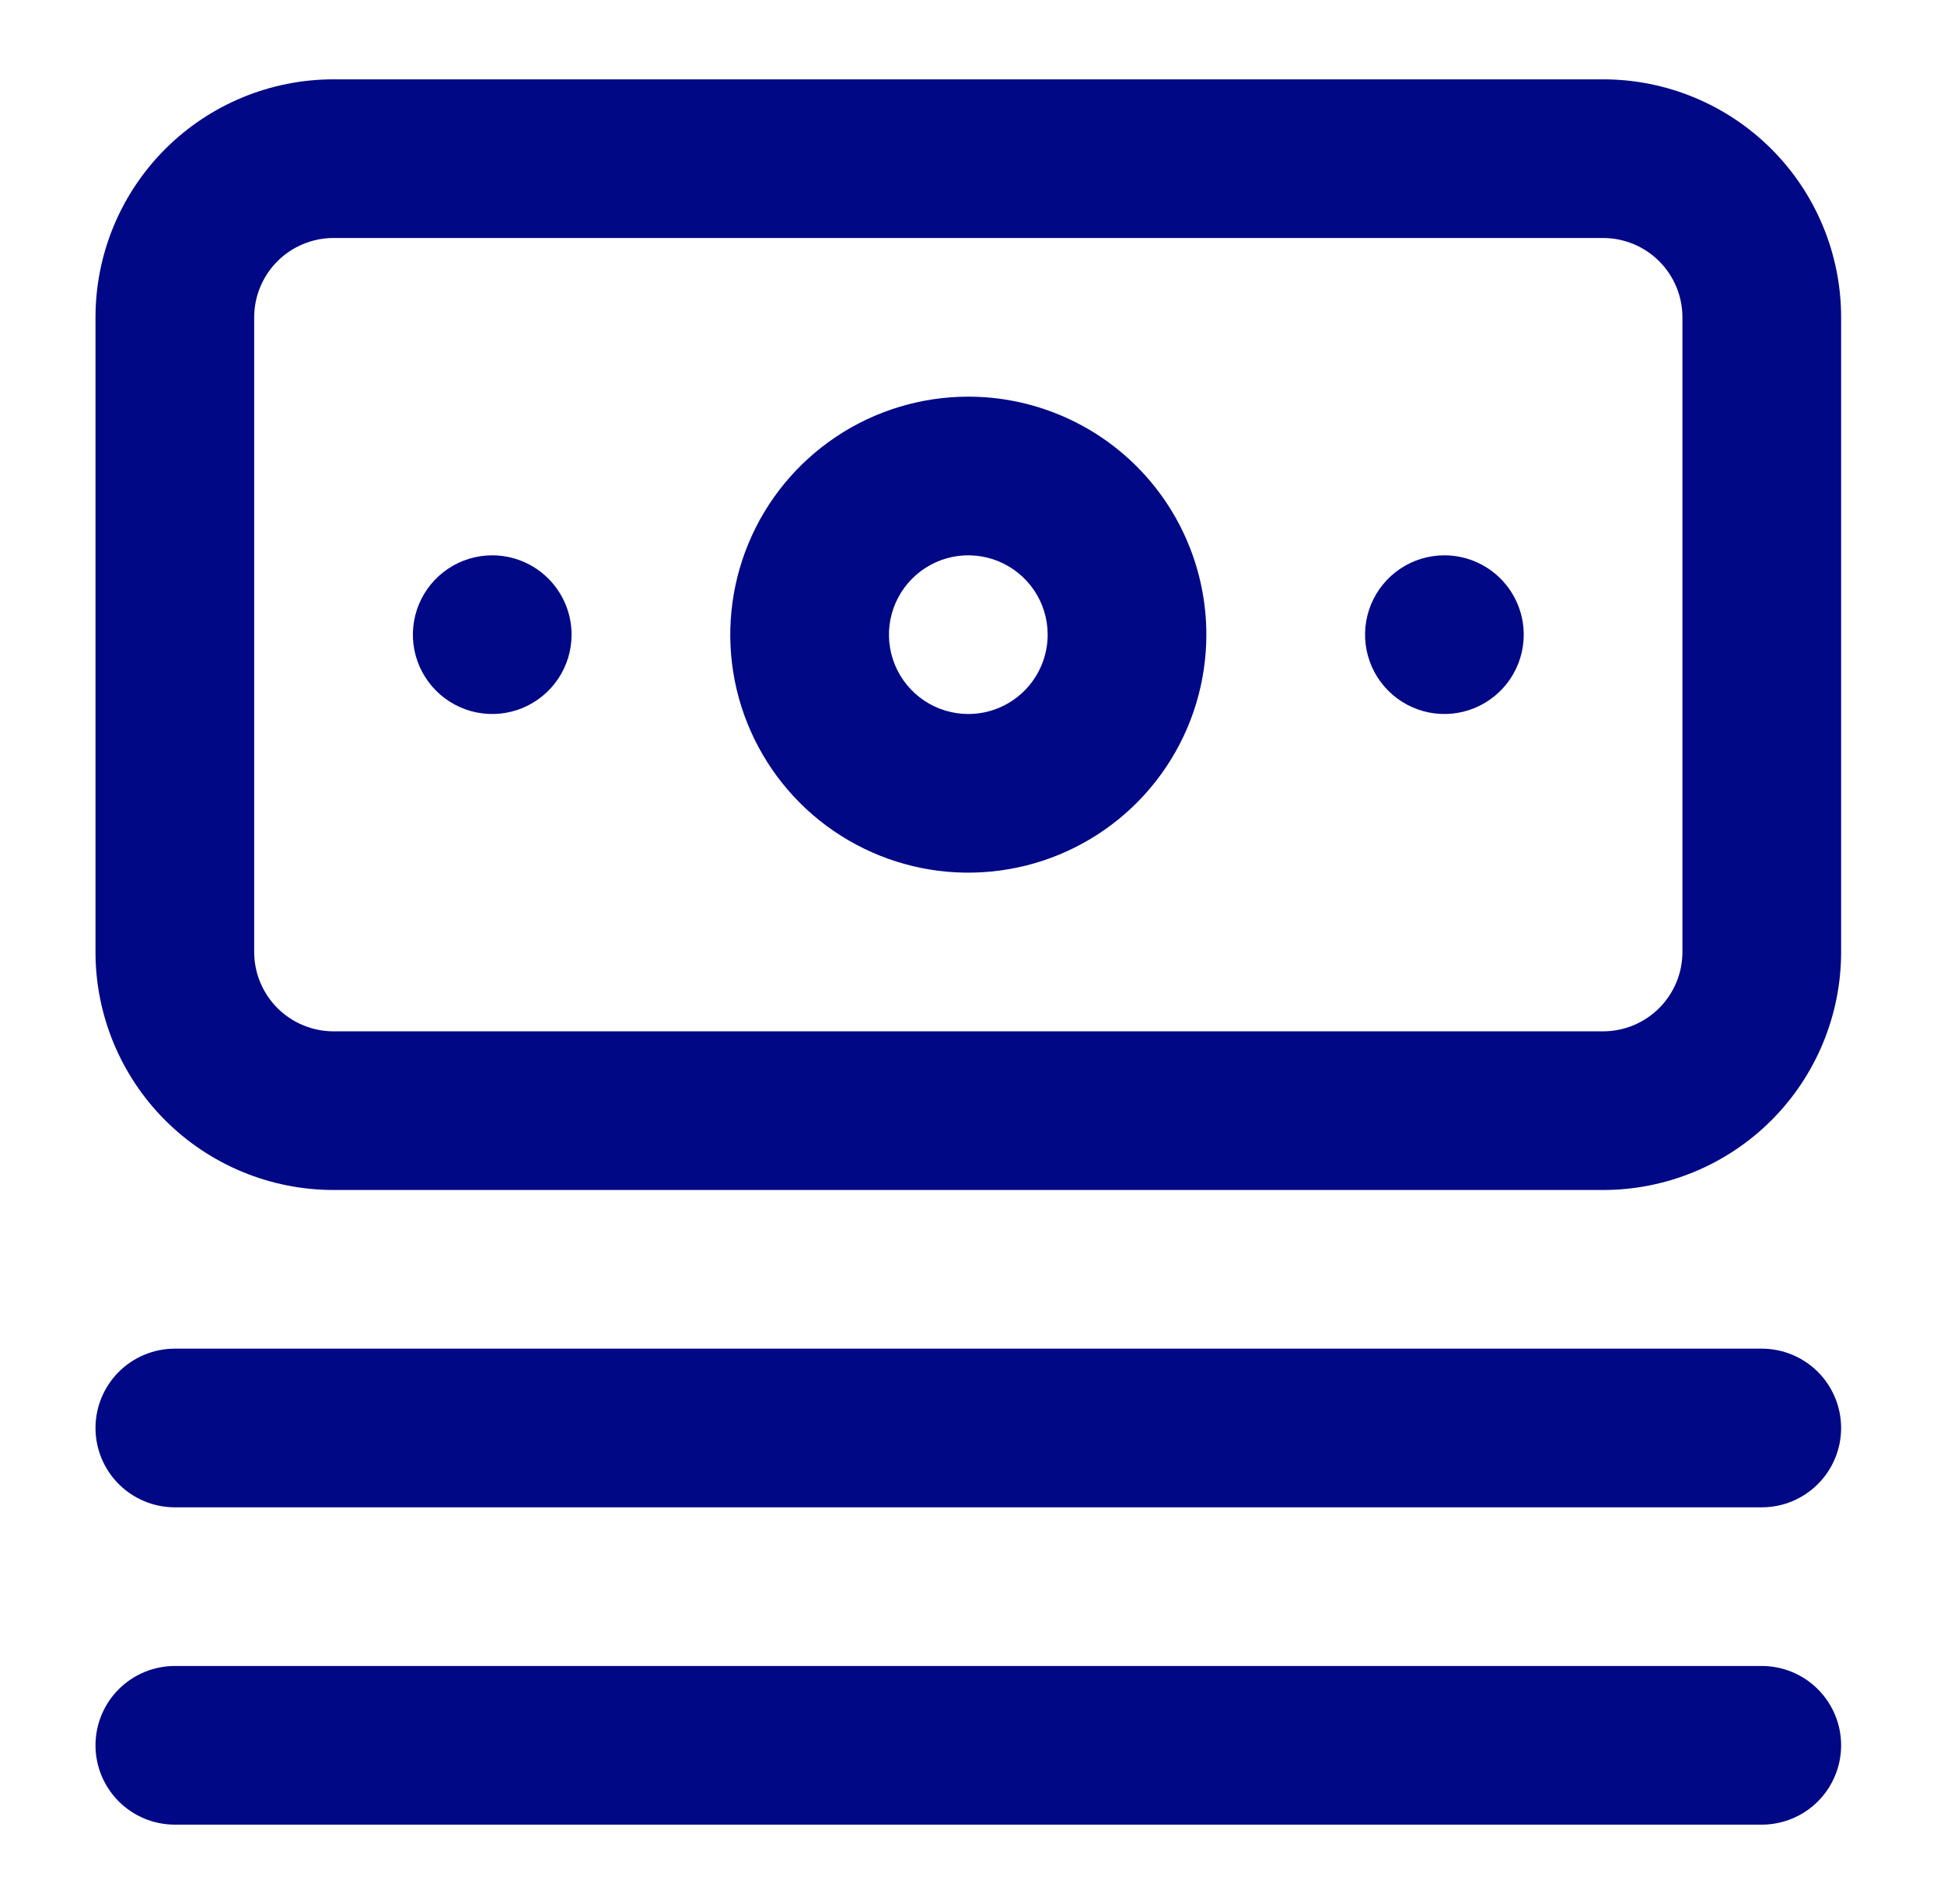 <svg width="49" height="48" viewBox="0 0 49 48" fill="none" xmlns="http://www.w3.org/2000/svg">
<g id="u:money-stack">
<path id="Vector" d="M44.407 34H4.407C3.877 34 3.368 34.211 2.993 34.586C2.618 34.961 2.407 35.47 2.407 36C2.407 36.53 2.618 37.039 2.993 37.414C3.368 37.789 3.877 38 4.407 38H44.407C44.938 38 45.446 37.789 45.821 37.414C46.196 37.039 46.407 36.53 46.407 36C46.407 35.47 46.196 34.961 45.821 34.586C45.446 34.211 44.938 34 44.407 34ZM44.407 42H4.407C3.877 42 3.368 42.211 2.993 42.586C2.618 42.961 2.407 43.47 2.407 44C2.407 44.53 2.618 45.039 2.993 45.414C3.368 45.789 3.877 46 4.407 46H44.407C44.938 46 45.446 45.789 45.821 45.414C46.196 45.039 46.407 44.53 46.407 44C46.407 43.47 46.196 42.961 45.821 42.586C45.446 42.211 44.938 42 44.407 42ZM12.407 14C12.011 14 11.625 14.117 11.296 14.337C10.967 14.557 10.711 14.869 10.559 15.235C10.408 15.6 10.368 16.002 10.445 16.39C10.523 16.778 10.713 17.134 10.993 17.414C11.273 17.694 11.629 17.884 12.017 17.962C12.405 18.039 12.807 17.999 13.172 17.848C13.538 17.696 13.85 17.44 14.07 17.111C14.29 16.782 14.407 16.396 14.407 16C14.407 15.47 14.196 14.961 13.821 14.586C13.446 14.211 12.938 14 12.407 14ZM40.407 2H8.407C6.816 2 5.29 2.632 4.164 3.757C3.039 4.883 2.407 6.409 2.407 8V24C2.407 25.591 3.039 27.117 4.164 28.243C5.29 29.368 6.816 30 8.407 30H40.407C41.998 30 43.525 29.368 44.65 28.243C45.775 27.117 46.407 25.591 46.407 24V8C46.407 6.409 45.775 4.883 44.65 3.757C43.525 2.632 41.998 2 40.407 2ZM42.407 24C42.407 24.53 42.196 25.039 41.821 25.414C41.446 25.789 40.938 26 40.407 26H8.407C7.877 26 7.368 25.789 6.993 25.414C6.618 25.039 6.407 24.53 6.407 24V8C6.407 7.47 6.618 6.961 6.993 6.586C7.368 6.211 7.877 6 8.407 6H40.407C40.938 6 41.446 6.211 41.821 6.586C42.196 6.961 42.407 7.47 42.407 8V24ZM24.407 10C23.22 10 22.06 10.352 21.074 11.011C20.087 11.671 19.318 12.607 18.864 13.704C18.41 14.8 18.291 16.007 18.522 17.171C18.754 18.334 19.325 19.404 20.164 20.243C21.003 21.082 22.073 21.653 23.236 21.885C24.4 22.116 25.607 21.997 26.703 21.543C27.799 21.089 28.737 20.32 29.396 19.333C30.055 18.347 30.407 17.187 30.407 16C30.407 14.409 29.775 12.883 28.65 11.757C27.524 10.632 25.998 10 24.407 10ZM24.407 18C24.012 18 23.625 17.883 23.296 17.663C22.967 17.443 22.711 17.131 22.559 16.765C22.408 16.4 22.368 15.998 22.445 15.61C22.523 15.222 22.713 14.866 22.993 14.586C23.273 14.306 23.629 14.116 24.017 14.038C24.405 13.961 24.807 14.001 25.172 14.152C25.538 14.304 25.85 14.56 26.07 14.889C26.29 15.218 26.407 15.604 26.407 16C26.407 16.53 26.196 17.039 25.821 17.414C25.446 17.789 24.938 18 24.407 18ZM36.407 14C36.011 14 35.625 14.117 35.296 14.337C34.967 14.557 34.711 14.869 34.559 15.235C34.408 15.6 34.368 16.002 34.446 16.39C34.523 16.778 34.713 17.134 34.993 17.414C35.273 17.694 35.629 17.884 36.017 17.962C36.405 18.039 36.807 17.999 37.172 17.848C37.538 17.696 37.85 17.44 38.07 17.111C38.29 16.782 38.407 16.396 38.407 16C38.407 15.47 38.196 14.961 37.821 14.586C37.446 14.211 36.938 14 36.407 14Z" fill="#010886"/>
</g>
</svg>
